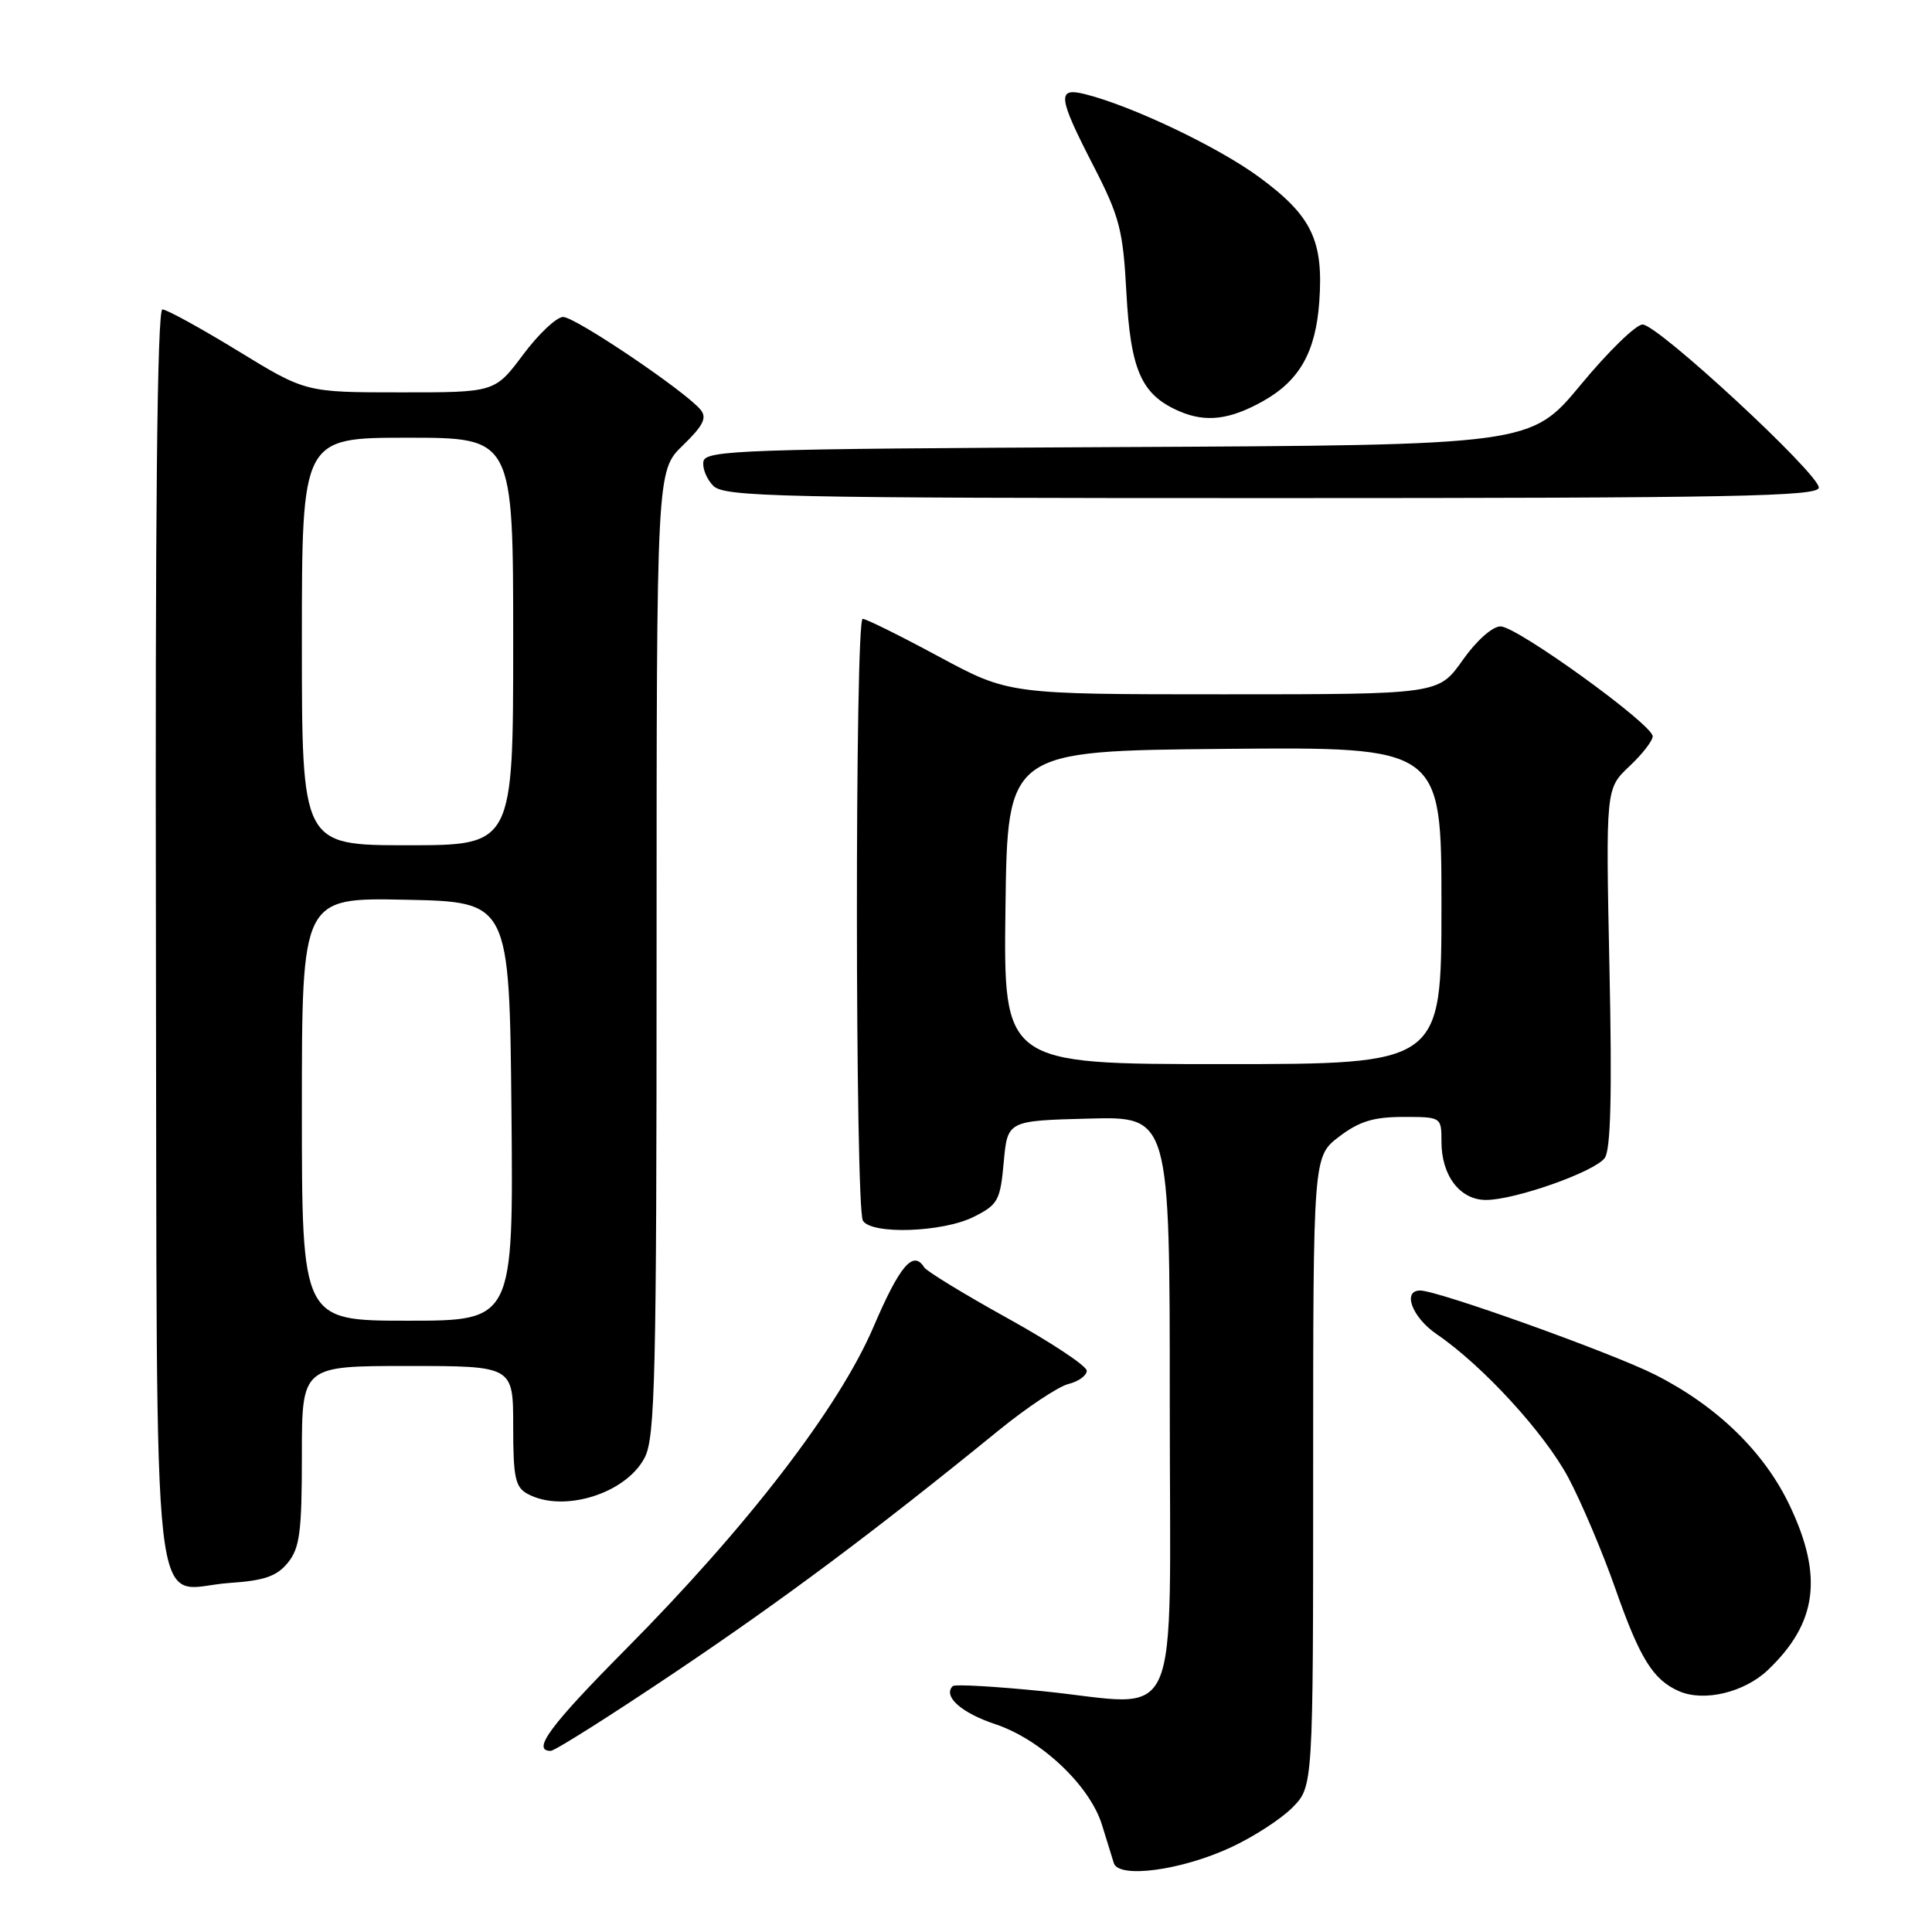 <?xml version="1.0" encoding="UTF-8" standalone="no"?>
<!DOCTYPE svg PUBLIC "-//W3C//DTD SVG 1.1//EN" "http://www.w3.org/Graphics/SVG/1.1/DTD/svg11.dtd" >
<svg xmlns="http://www.w3.org/2000/svg" xmlns:xlink="http://www.w3.org/1999/xlink" version="1.1" viewBox="0 0 256 256">
 <g >
 <path fill="currentColor"
d=" M 163.05 244.81 C 166.05 243.43 169.74 241.04 171.25 239.51 C 174.00 236.73 174.00 236.73 174.00 194.98 C 174.00 153.24 174.00 153.24 177.43 150.62 C 180.09 148.59 182.01 148.00 185.93 148.00 C 190.99 148.00 191.00 148.01 191.00 151.28 C 191.00 155.79 193.46 159.00 196.90 159.00 C 200.74 159.00 211.25 155.29 212.63 153.45 C 213.43 152.39 213.62 145.01 213.26 128.22 C 212.77 104.50 212.77 104.50 215.88 101.56 C 217.60 99.95 219.00 98.15 218.99 97.56 C 218.98 95.99 201.00 83.00 198.83 83.00 C 197.75 83.00 195.62 84.90 193.79 87.50 C 190.61 92.00 190.61 92.00 162.15 92.00 C 133.68 92.00 133.68 92.00 124.40 87.00 C 119.30 84.25 114.76 82.00 114.31 82.00 C 113.27 82.00 113.30 160.08 114.34 161.75 C 115.50 163.62 124.91 163.29 129.00 161.25 C 132.24 159.63 132.54 159.09 133.00 154.00 C 133.50 148.50 133.50 148.50 144.25 148.22 C 155.00 147.93 155.00 147.93 155.00 185.95 C 155.00 230.30 156.89 225.99 138.26 224.10 C 131.92 223.46 126.51 223.15 126.24 223.42 C 124.91 224.76 127.37 226.96 131.87 228.46 C 137.92 230.46 144.42 236.60 146.02 241.81 C 146.64 243.84 147.35 246.12 147.59 246.88 C 148.25 248.94 156.50 247.84 163.05 244.81 Z  M 89.47 221.57 C 103.96 211.83 115.92 202.89 132.31 189.55 C 136.06 186.50 140.22 183.73 141.56 183.39 C 142.90 183.06 144.00 182.27 144.00 181.63 C 144.00 181.00 139.28 177.87 133.52 174.68 C 127.75 171.48 122.78 168.45 122.46 167.93 C 121.01 165.59 119.22 167.69 115.73 175.85 C 111.14 186.54 99.08 202.23 82.93 218.52 C 72.89 228.64 70.40 232.00 72.97 232.00 C 73.51 232.00 80.93 227.31 89.47 221.57 Z  M 234.25 221.29 C 240.78 215.07 241.61 208.89 237.15 199.50 C 233.78 192.39 227.50 186.29 219.30 182.15 C 213.57 179.26 190.53 171.00 188.18 171.00 C 185.77 171.00 187.12 174.57 190.36 176.78 C 196.44 180.92 204.65 189.87 207.82 195.81 C 209.53 199.03 212.35 205.67 214.07 210.58 C 217.30 219.79 219.06 222.61 222.50 224.10 C 225.80 225.53 231.12 224.26 234.25 221.29 Z  M 38.15 207.06 C 39.72 205.13 40.00 202.97 40.00 192.89 C 40.00 181.00 40.00 181.00 54.00 181.00 C 68.00 181.00 68.00 181.00 68.00 188.96 C 68.00 195.82 68.27 197.07 69.93 197.96 C 74.66 200.50 82.96 197.91 85.43 193.13 C 86.81 190.47 87.00 182.25 87.00 126.25 C 87.00 62.39 87.00 62.39 90.48 59.02 C 93.20 56.38 93.71 55.35 92.82 54.28 C 90.77 51.81 76.23 42.00 74.62 42.00 C 73.75 42.00 71.36 44.25 69.31 47.00 C 65.57 52.00 65.57 52.00 53.04 51.99 C 40.50 51.99 40.50 51.99 31.52 46.49 C 26.58 43.47 22.08 41.00 21.52 41.00 C 20.83 41.00 20.55 68.11 20.66 124.20 C 20.85 219.43 19.83 210.48 30.40 209.75 C 35.04 209.44 36.69 208.86 38.15 207.06 Z  M 241.00 64.61 C 241.00 62.75 219.67 43.00 217.65 43.00 C 216.77 43.00 213.08 46.60 209.45 50.99 C 202.83 58.98 202.83 58.98 148.18 59.24 C 98.60 59.48 93.50 59.65 93.21 61.13 C 93.04 62.02 93.63 63.49 94.52 64.38 C 95.99 65.84 103.11 66.00 168.57 66.00 C 229.70 66.00 241.00 65.78 241.00 64.61 Z  M 167.40 53.13 C 172.19 50.43 174.33 46.65 174.81 40.01 C 175.39 31.87 173.83 28.61 166.86 23.48 C 161.44 19.49 149.97 14.02 143.75 12.47 C 140.02 11.54 140.18 12.83 144.88 21.96 C 148.35 28.70 148.81 30.48 149.25 38.73 C 149.81 49.13 151.25 52.35 156.33 54.52 C 159.82 56.01 162.99 55.61 167.40 53.13 Z  M 133.23 120.25 C 133.50 99.50 133.50 99.50 162.25 99.23 C 191.00 98.97 191.00 98.97 191.00 119.98 C 191.00 141.00 191.00 141.00 161.98 141.00 C 132.96 141.00 132.96 141.00 133.23 120.25 Z  M 40.00 146.97 C 40.00 118.94 40.00 118.94 53.75 119.22 C 67.50 119.50 67.50 119.50 67.77 147.25 C 68.03 175.00 68.03 175.00 54.02 175.00 C 40.00 175.00 40.00 175.00 40.00 146.97 Z  M 40.00 85.00 C 40.00 58.00 40.00 58.00 54.00 58.00 C 68.00 58.00 68.00 58.00 68.00 85.00 C 68.00 112.00 68.00 112.00 54.00 112.00 C 40.00 112.00 40.00 112.00 40.00 85.00 Z "/>
</g>
</svg>